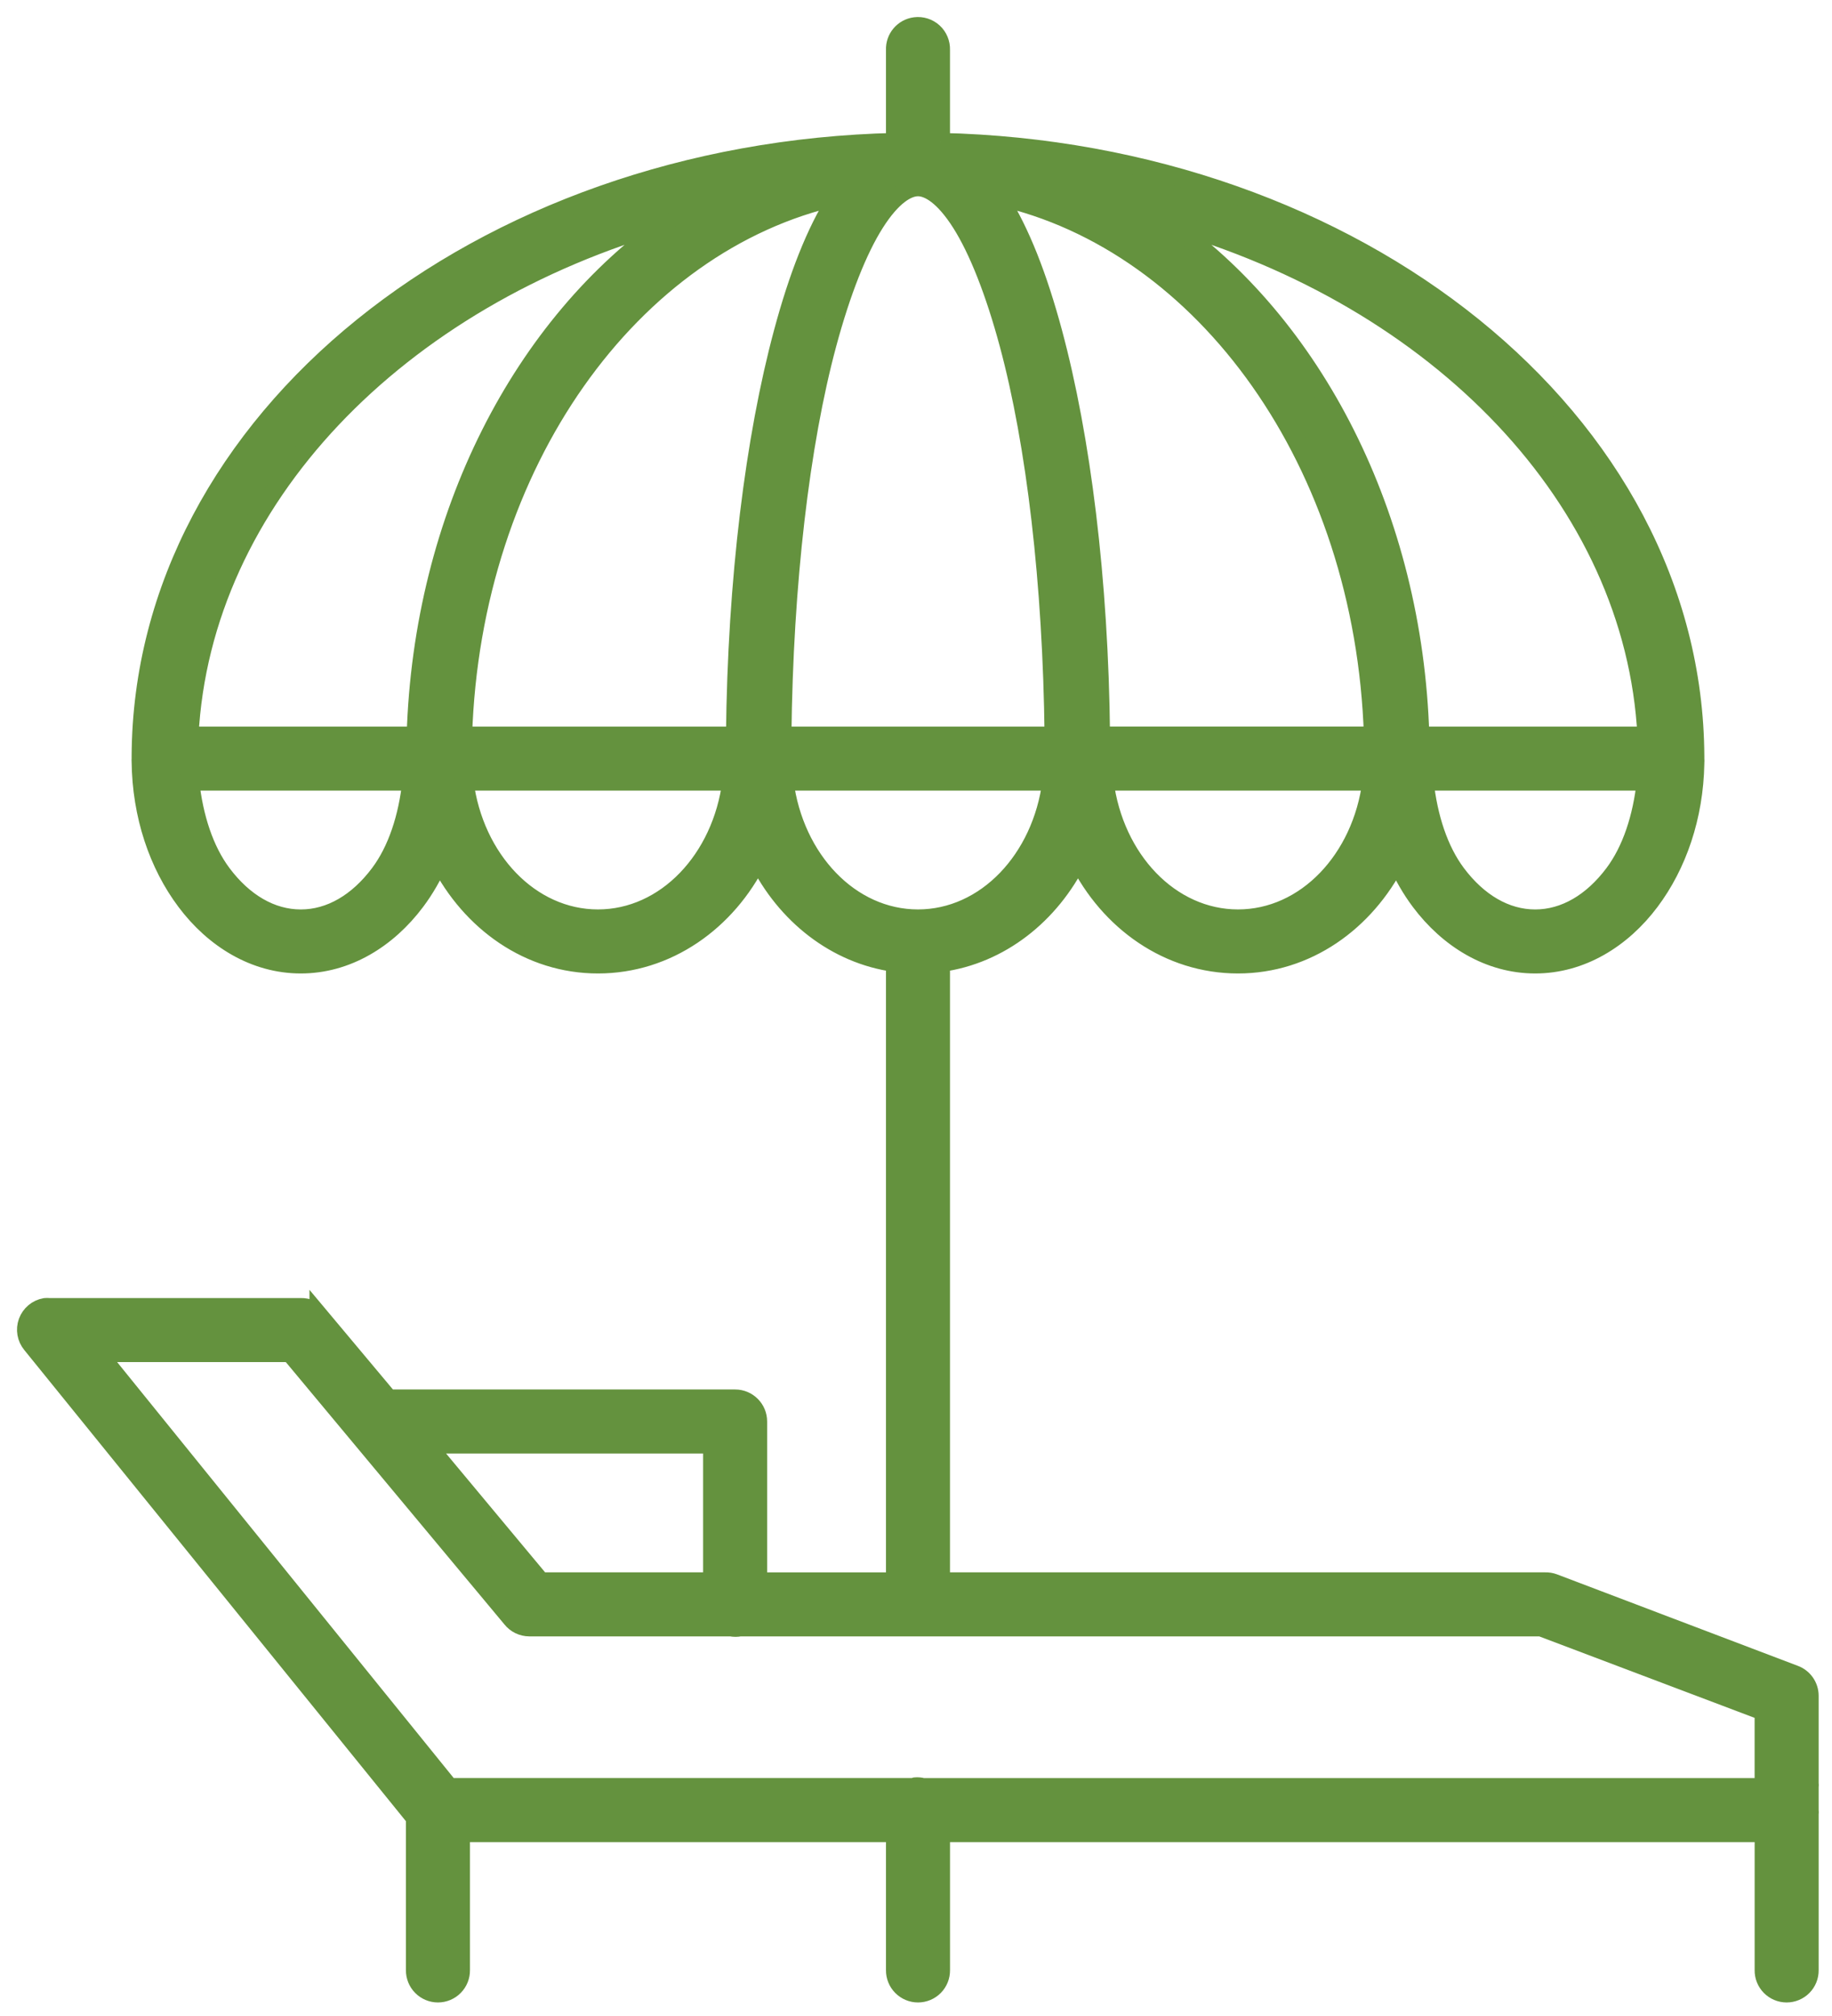 <svg width="70" height="77" viewBox="0 0 70 77" fill="none" xmlns="http://www.w3.org/2000/svg">
<path d="M34.967 1.007C34.517 1.063 34.185 1.454 34.203 1.907V5.4V5.427C18.342 5.79 5.435 16.029 5.379 28.892C5.378 28.919 5.378 28.946 5.379 28.974C5.376 29.01 5.376 29.046 5.379 29.083C5.401 31.146 6.041 33.021 7.099 34.43C8.175 35.865 9.731 36.831 11.493 36.831C13.255 36.831 14.811 35.865 15.887 34.43C16.241 33.959 16.536 33.44 16.788 32.875C17.983 35.225 20.222 36.831 22.848 36.831C25.498 36.831 27.776 35.207 28.962 32.82C30.016 34.943 31.929 36.463 34.203 36.776V36.777C34.202 36.795 34.202 36.813 34.203 36.831V60.406H28.962V54.294L28.962 54.293C28.962 53.811 28.571 53.42 28.088 53.42H14.987C14.942 53.417 14.896 53.417 14.85 53.42L12.175 50.227V50.228C12.004 50.031 11.754 49.921 11.493 49.928H1.885C1.83 49.923 1.776 49.923 1.721 49.928C1.415 49.982 1.16 50.196 1.053 50.488C0.946 50.78 1.003 51.107 1.203 51.347L15.86 69.436V75.248C15.857 75.481 15.948 75.707 16.112 75.873C16.276 76.039 16.5 76.133 16.734 76.133C16.967 76.133 17.192 76.039 17.355 75.873C17.52 75.707 17.61 75.481 17.607 75.248V70.009H34.203V75.248C34.2 75.481 34.29 75.707 34.455 75.873C34.619 76.039 34.843 76.133 35.077 76.133C35.31 76.133 35.535 76.039 35.699 75.873C35.863 75.707 35.953 75.481 35.95 75.248V70.009H67.394V75.248C67.39 75.481 67.481 75.707 67.645 75.873C67.809 76.039 68.033 76.133 68.267 76.133C68.501 76.133 68.725 76.039 68.889 75.873C69.053 75.707 69.144 75.481 69.14 75.248V69.299C69.146 69.245 69.146 69.19 69.14 69.136V68.263C69.146 68.208 69.146 68.154 69.14 68.099V64.77C69.14 64.404 68.911 64.077 68.567 63.952L59.369 60.459C59.264 60.42 59.153 60.402 59.041 60.405H35.949V36.831C35.95 36.813 35.95 36.795 35.949 36.776C38.223 36.463 40.135 34.943 41.19 32.82C42.376 35.207 44.653 36.831 47.304 36.831C49.93 36.831 52.168 35.225 53.363 32.875C53.616 33.44 53.91 33.959 54.264 34.43C55.34 35.865 56.897 36.831 58.658 36.831C60.42 36.831 61.977 35.865 63.053 34.43C64.097 33.039 64.735 31.196 64.772 29.165V29.137C64.777 29.083 64.777 29.028 64.772 28.973V28.892C64.716 16.029 51.81 5.79 35.949 5.426V5.427V5.4V1.907C35.958 1.651 35.855 1.402 35.666 1.229C35.476 1.056 35.22 0.975 34.966 1.007L34.967 1.007ZM35.076 7.146C35.482 7.146 36.06 7.483 36.714 8.511C37.367 9.538 38.004 11.149 38.542 13.149C39.566 16.95 40.198 22.263 40.262 28.101H29.89C29.954 22.263 30.586 16.95 31.61 13.149C32.148 11.149 32.785 9.538 33.439 8.511C34.093 7.483 34.67 7.146 35.076 7.146ZM32.019 7.501C32.001 7.529 31.983 7.554 31.965 7.583C31.156 8.853 30.485 10.577 29.918 12.685C28.835 16.705 28.15 22.117 28.089 28.101H17.689C18.023 17.68 24.134 9.259 32.019 7.502L32.019 7.501ZM38.133 7.501C46.019 9.259 52.13 17.679 52.464 28.1H42.064C42.003 22.117 41.318 16.704 40.235 12.684C39.667 10.576 38.997 8.852 38.188 7.582C38.17 7.553 38.152 7.528 38.133 7.5L38.133 7.501ZM25.632 8.428C19.968 12.354 16.139 19.703 15.888 28.101H7.235C7.703 19.096 15.168 11.38 25.632 8.428H25.632ZM44.52 8.428C54.984 11.38 62.45 19.096 62.916 28.101H54.264C54.013 19.703 50.184 12.354 44.52 8.428H44.52ZM7.262 29.847H15.724C15.573 31.226 15.17 32.467 14.495 33.367C13.675 34.46 12.625 35.086 11.493 35.086C10.36 35.086 9.31 34.461 8.49 33.367C7.816 32.468 7.413 31.226 7.262 29.847H7.262ZM17.743 29.847H27.952C27.57 32.837 25.427 35.085 22.847 35.085C20.267 35.085 18.125 32.837 17.743 29.847H17.743ZM29.972 29.847H40.18C39.798 32.837 37.656 35.085 35.075 35.085C32.495 35.085 30.353 32.837 29.971 29.847H29.972ZM42.2 29.847H52.408C52.027 32.837 49.884 35.085 47.304 35.085C44.724 35.085 42.581 32.837 42.2 29.847H42.2ZM54.428 29.847H62.89C62.739 31.226 62.336 32.467 61.661 33.367C60.841 34.46 59.791 35.086 58.659 35.086C57.527 35.086 56.477 34.461 55.656 33.367C54.982 32.468 54.579 31.226 54.428 29.847H54.428ZM3.742 51.674H11.084L19.546 61.824L19.545 61.823C19.711 62.031 19.962 62.151 20.228 62.151H27.925C28.042 62.175 28.163 62.175 28.28 62.151H58.877L67.393 65.371V68.126C67.392 68.154 67.392 68.181 67.393 68.209V68.263H35.267V68.262C35.169 68.236 35.067 68.227 34.966 68.236C34.939 68.243 34.911 68.252 34.885 68.262H17.17L3.74 51.672L3.742 51.674ZM16.297 55.166H27.215V60.405H20.664L16.297 55.166Z" fill="#64923E" stroke="#64923E" stroke-width="0.7"/>
</svg>

